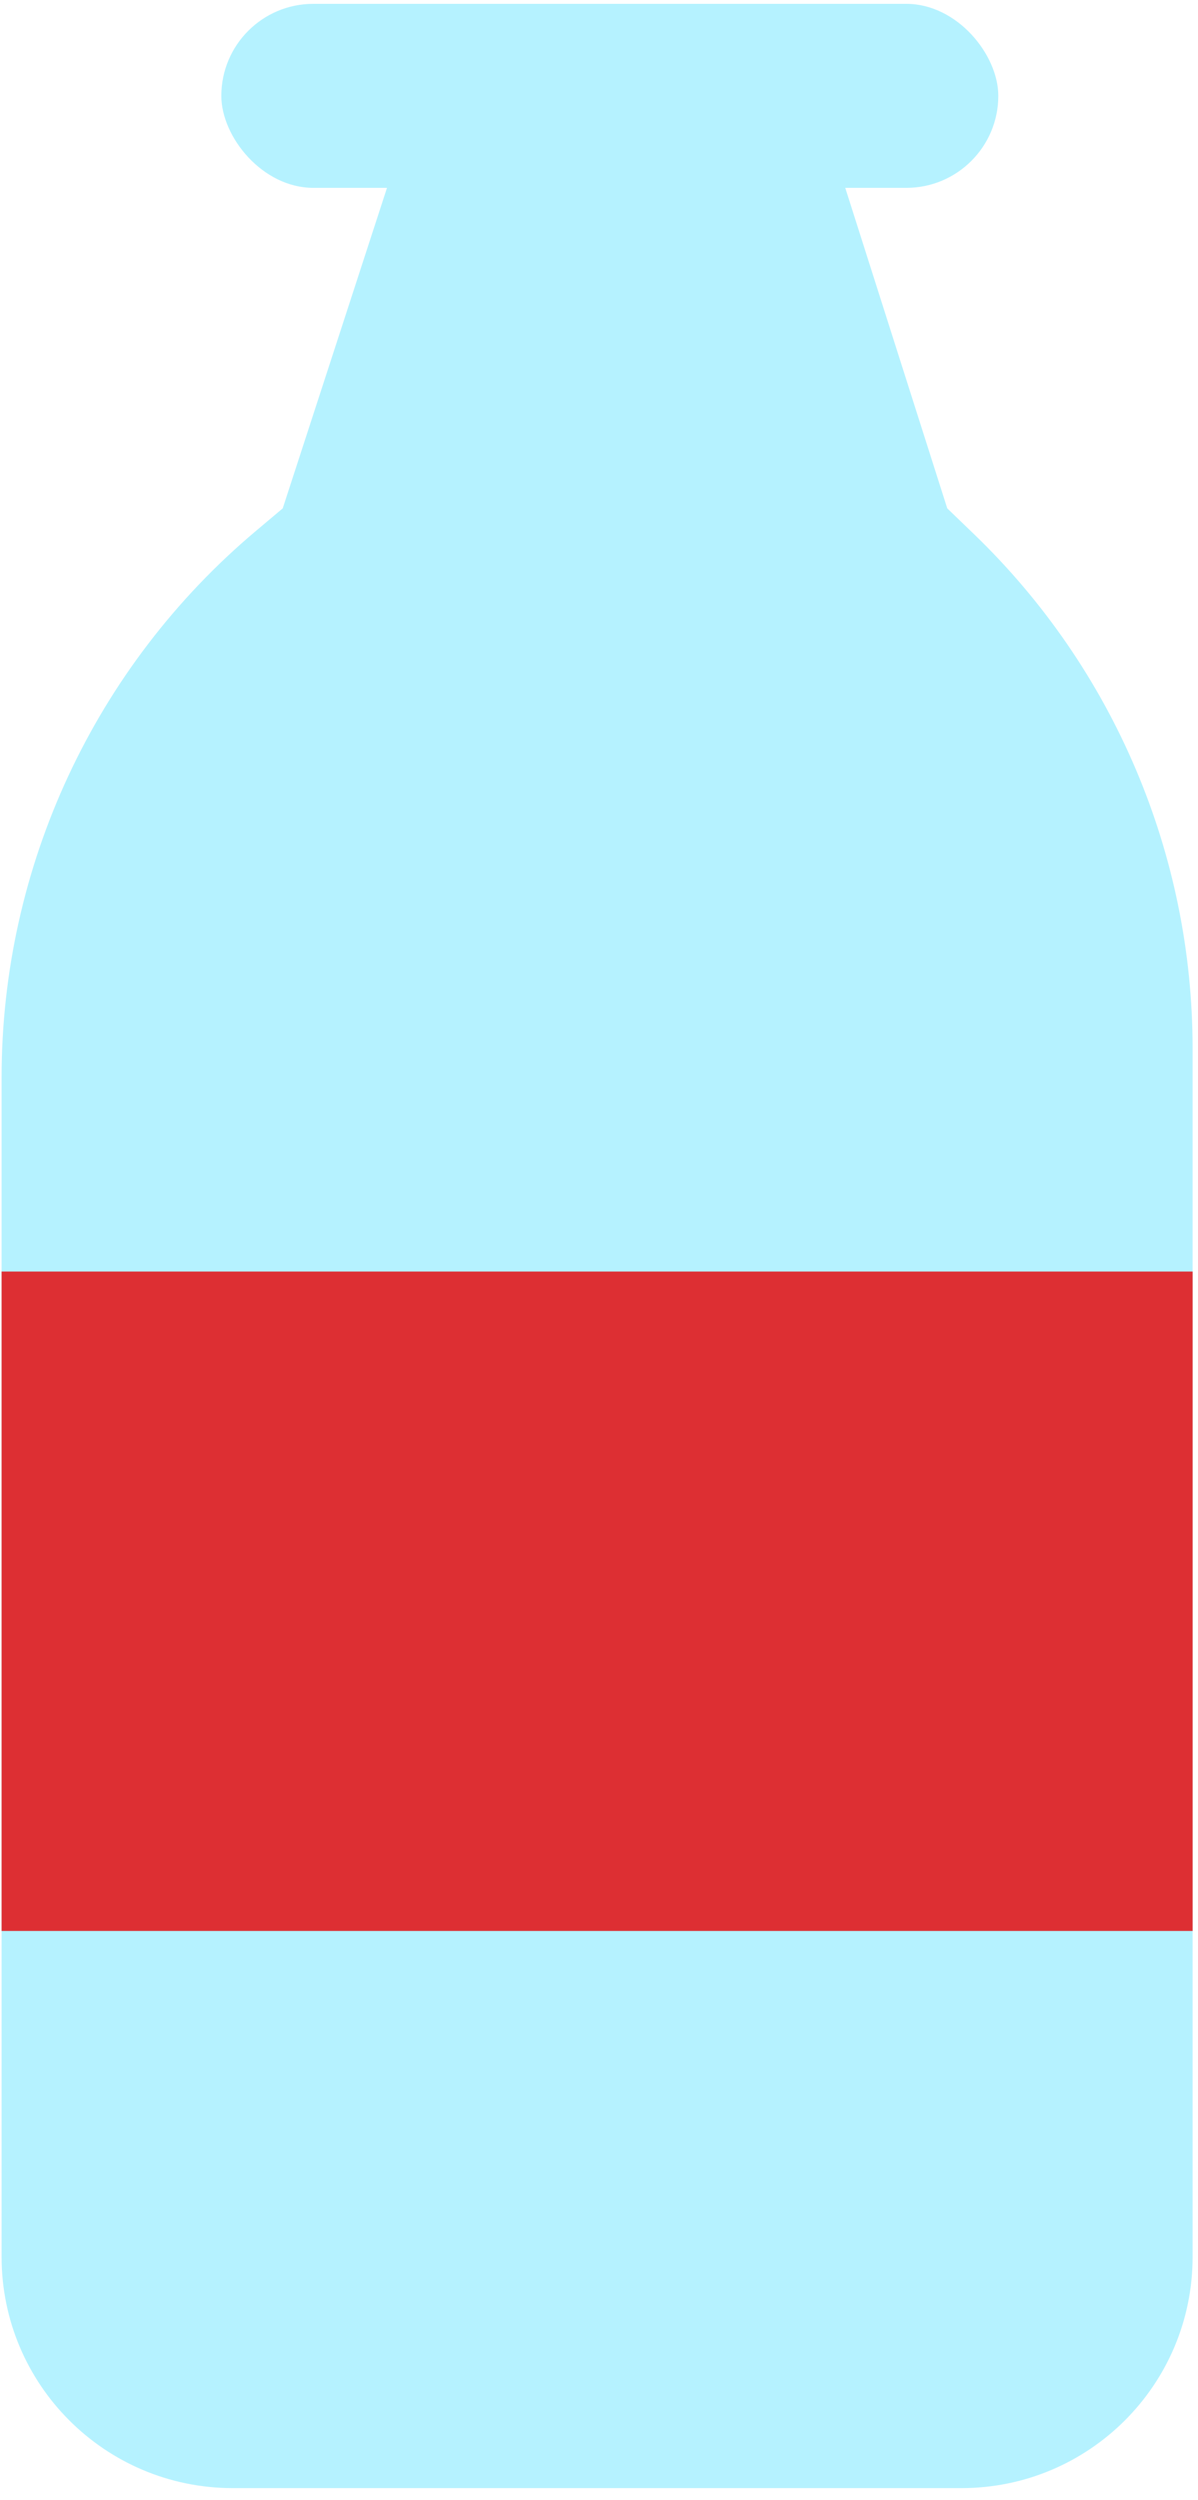 <svg width="69" height="144" viewBox="0 0 69 144" fill="none" xmlns="http://www.w3.org/2000/svg">
<path d="M0.092 62.051C0.092 49.911 5.455 38.39 14.746 30.575L16.284 29.28L23.056 8.465H47.934L54.558 29.28L56.103 30.769C64.146 38.522 68.689 49.213 68.689 60.384V129.989C68.689 137.343 62.727 143.305 55.373 143.305H13.408C6.054 143.305 0.092 137.343 0.092 129.989V62.051Z" fill="#B5F2FF"/>
<rect x="12.748" y="0.221" width="44.75" height="10.599" rx="5.299" fill="#B5F2FF"/>
<rect x="0.092" y="73.236" width="68.598" height="37.979" fill="#DD2F33"/>
</svg>
